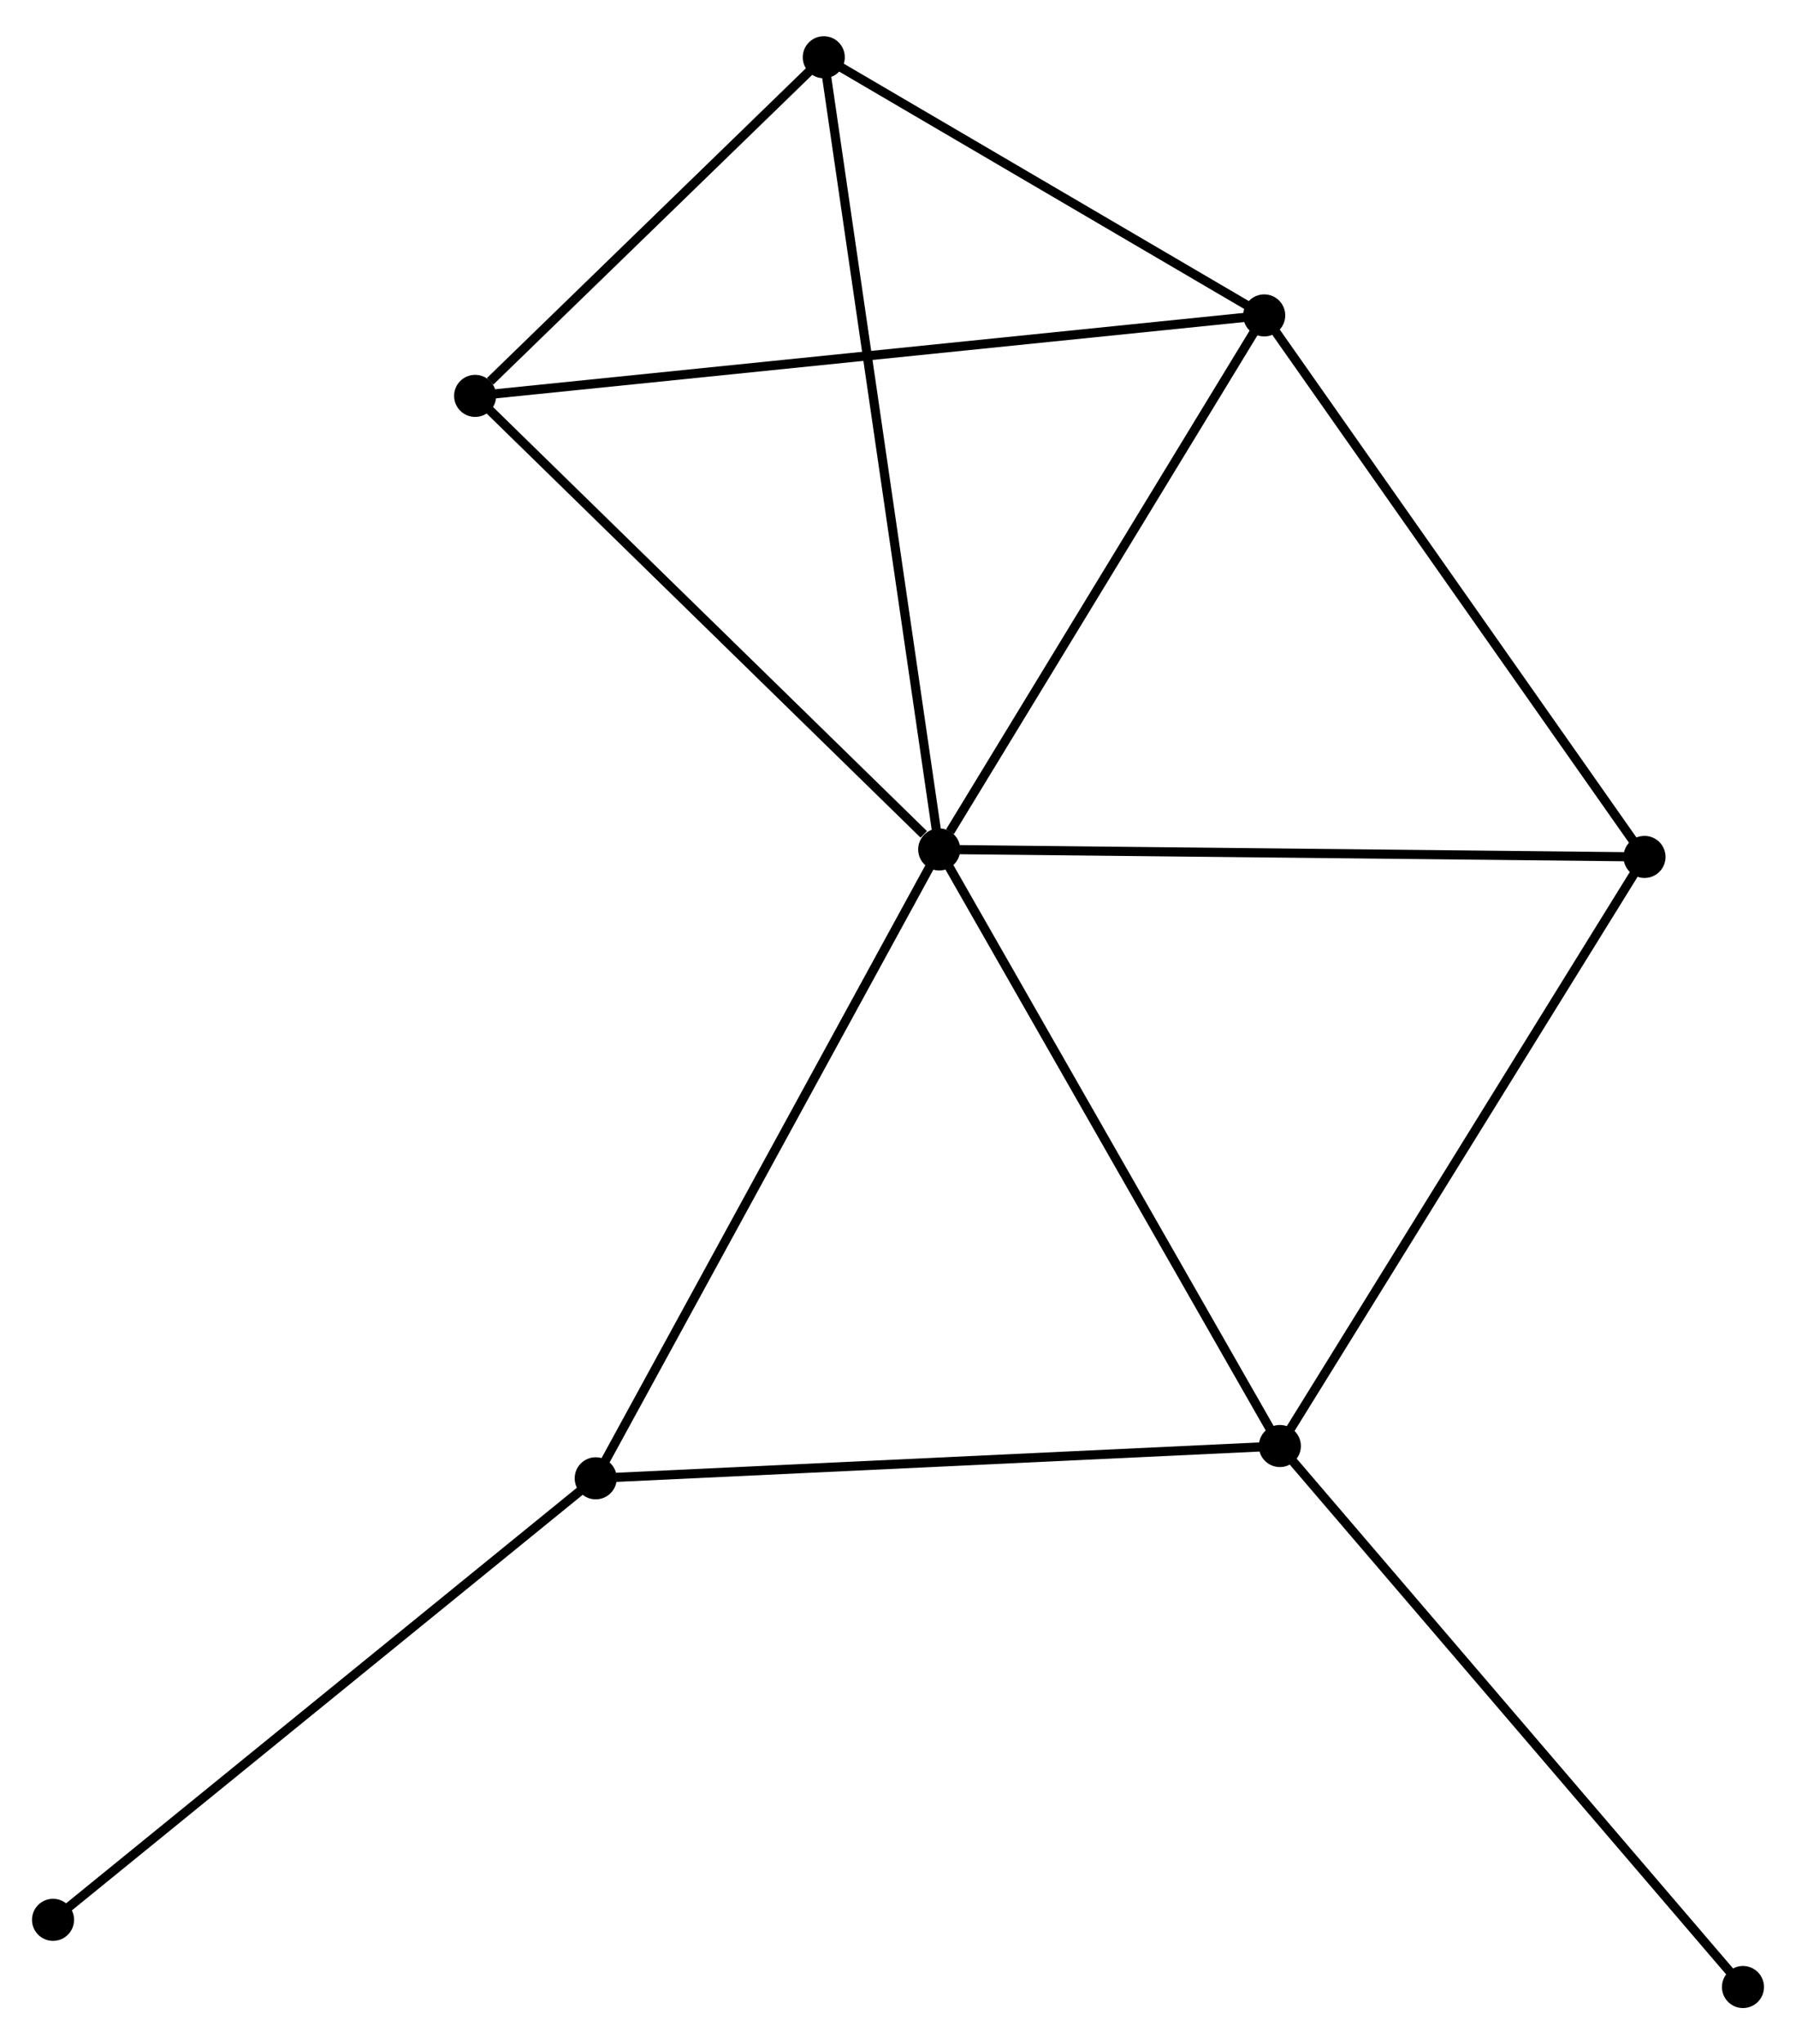 <?xml version="1.0" encoding="UTF-8" standalone="no"?>
<!DOCTYPE svg PUBLIC "-//W3C//DTD SVG 1.1//EN"
 "http://www.w3.org/Graphics/SVG/1.1/DTD/svg11.dtd">
<!-- Generated by graphviz version 2.36.0 (20140111.2315)
 -->
<!-- Title: %3 Pages: 1 -->
<svg width="196pt" height="223pt"
 viewBox="0.00 0.00 196.41 222.55" xmlns="http://www.w3.org/2000/svg" xmlns:xlink="http://www.w3.org/1999/xlink">
<g id="graph0" class="graph" transform="scale(1 1) rotate(0) translate(4 218.55)">
<title>%3</title>
<!-- 0 -->
<g id="node1" class="node"><title>0</title>
<ellipse fill="black" stroke="black" cx="98.711" cy="-126.152" rx="1.8" ry="1.8"/>
</g>
<!-- 1 -->
<g id="node2" class="node"><title>1</title>
<ellipse fill="black" stroke="black" cx="134.254" cy="-184.53" rx="1.8" ry="1.8"/>
</g>
<!-- 0&#45;&#45;1 -->
<g id="edge1" class="edge"><title>0&#45;&#45;1</title>
<path fill="none" stroke="black" d="M99.894,-128.095C105.386,-137.116 128.351,-174.834 133.308,-182.976"/>
</g>
<!-- 2 -->
<g id="node3" class="node"><title>2</title>
<ellipse fill="black" stroke="black" cx="135.965" cy="-60.938" rx="1.8" ry="1.8"/>
</g>
<!-- 0&#45;&#45;2 -->
<g id="edge2" class="edge"><title>0&#45;&#45;2</title>
<path fill="none" stroke="black" d="M99.632,-124.54C104.741,-115.596 129.569,-72.133 134.939,-62.733"/>
</g>
<!-- 3 -->
<g id="node4" class="node"><title>3</title>
<ellipse fill="black" stroke="black" cx="47.96" cy="-175.733" rx="1.8" ry="1.8"/>
</g>
<!-- 0&#45;&#45;3 -->
<g id="edge3" class="edge"><title>0&#45;&#45;3</title>
<path fill="none" stroke="black" d="M97.022,-127.802C89.18,-135.464 56.39,-167.497 49.311,-174.413"/>
</g>
<!-- 4 -->
<g id="node5" class="node"><title>4</title>
<ellipse fill="black" stroke="black" cx="175.844" cy="-125.334" rx="1.8" ry="1.8"/>
</g>
<!-- 0&#45;&#45;4 -->
<g id="edge4" class="edge"><title>0&#45;&#45;4</title>
<path fill="none" stroke="black" d="M100.618,-126.132C111.289,-126.019 163.507,-125.465 174.004,-125.354"/>
</g>
<!-- 5 -->
<g id="node6" class="node"><title>5</title>
<ellipse fill="black" stroke="black" cx="86.089" cy="-212.75" rx="1.8" ry="1.8"/>
</g>
<!-- 0&#45;&#45;5 -->
<g id="edge5" class="edge"><title>0&#45;&#45;5</title>
<path fill="none" stroke="black" d="M98.447,-127.961C96.805,-139.231 87.99,-199.71 86.351,-210.951"/>
</g>
<!-- 6 -->
<g id="node7" class="node"><title>6</title>
<ellipse fill="black" stroke="black" cx="61.148" cy="-57.41" rx="1.8" ry="1.8"/>
</g>
<!-- 0&#45;&#45;6 -->
<g id="edge6" class="edge"><title>0&#45;&#45;6</title>
<path fill="none" stroke="black" d="M97.782,-124.453C92.631,-115.025 67.597,-69.211 62.182,-59.303"/>
</g>
<!-- 1&#45;&#45;3 -->
<g id="edge7" class="edge"><title>1&#45;&#45;3</title>
<path fill="none" stroke="black" d="M132.452,-184.347C121.222,-183.202 60.954,-177.058 49.752,-175.916"/>
</g>
<!-- 1&#45;&#45;4 -->
<g id="edge8" class="edge"><title>1&#45;&#45;4</title>
<path fill="none" stroke="black" d="M135.454,-182.823C141.527,-174.178 168.82,-135.331 174.718,-126.937"/>
</g>
<!-- 1&#45;&#45;5 -->
<g id="edge9" class="edge"><title>1&#45;&#45;5</title>
<path fill="none" stroke="black" d="M132.652,-185.469C125.339,-189.754 95.174,-207.427 87.747,-211.778"/>
</g>
<!-- 2&#45;&#45;4 -->
<g id="edge10" class="edge"><title>2&#45;&#45;4</title>
<path fill="none" stroke="black" d="M136.95,-62.53C142.42,-71.362 168.998,-114.279 174.746,-123.562"/>
</g>
<!-- 2&#45;&#45;6 -->
<g id="edge11" class="edge"><title>2&#45;&#45;6</title>
<path fill="none" stroke="black" d="M134.115,-60.851C123.854,-60.367 73.992,-58.016 63.208,-57.507"/>
</g>
<!-- 8 -->
<g id="node8" class="node"><title>8</title>
<ellipse fill="black" stroke="black" cx="186.611" cy="-1.8" rx="1.8" ry="1.8"/>
</g>
<!-- 2&#45;&#45;8 -->
<g id="edge12" class="edge"><title>2&#45;&#45;8</title>
<path fill="none" stroke="black" d="M137.217,-59.476C144.163,-51.365 177.916,-11.952 185.217,-3.428"/>
</g>
<!-- 3&#45;&#45;5 -->
<g id="edge13" class="edge"><title>3&#45;&#45;5</title>
<path fill="none" stroke="black" d="M49.598,-177.323C55.87,-183.412 78.312,-205.199 84.499,-211.206"/>
</g>
<!-- 7 -->
<g id="node9" class="node"><title>7</title>
<ellipse fill="black" stroke="black" cx="1.8" cy="-9.146" rx="1.8" ry="1.8"/>
</g>
<!-- 6&#45;&#45;7 -->
<g id="edge14" class="edge"><title>6&#45;&#45;7</title>
<path fill="none" stroke="black" d="M59.681,-56.217C51.541,-49.598 11.989,-17.432 3.434,-10.474"/>
</g>
</g>
</svg>
